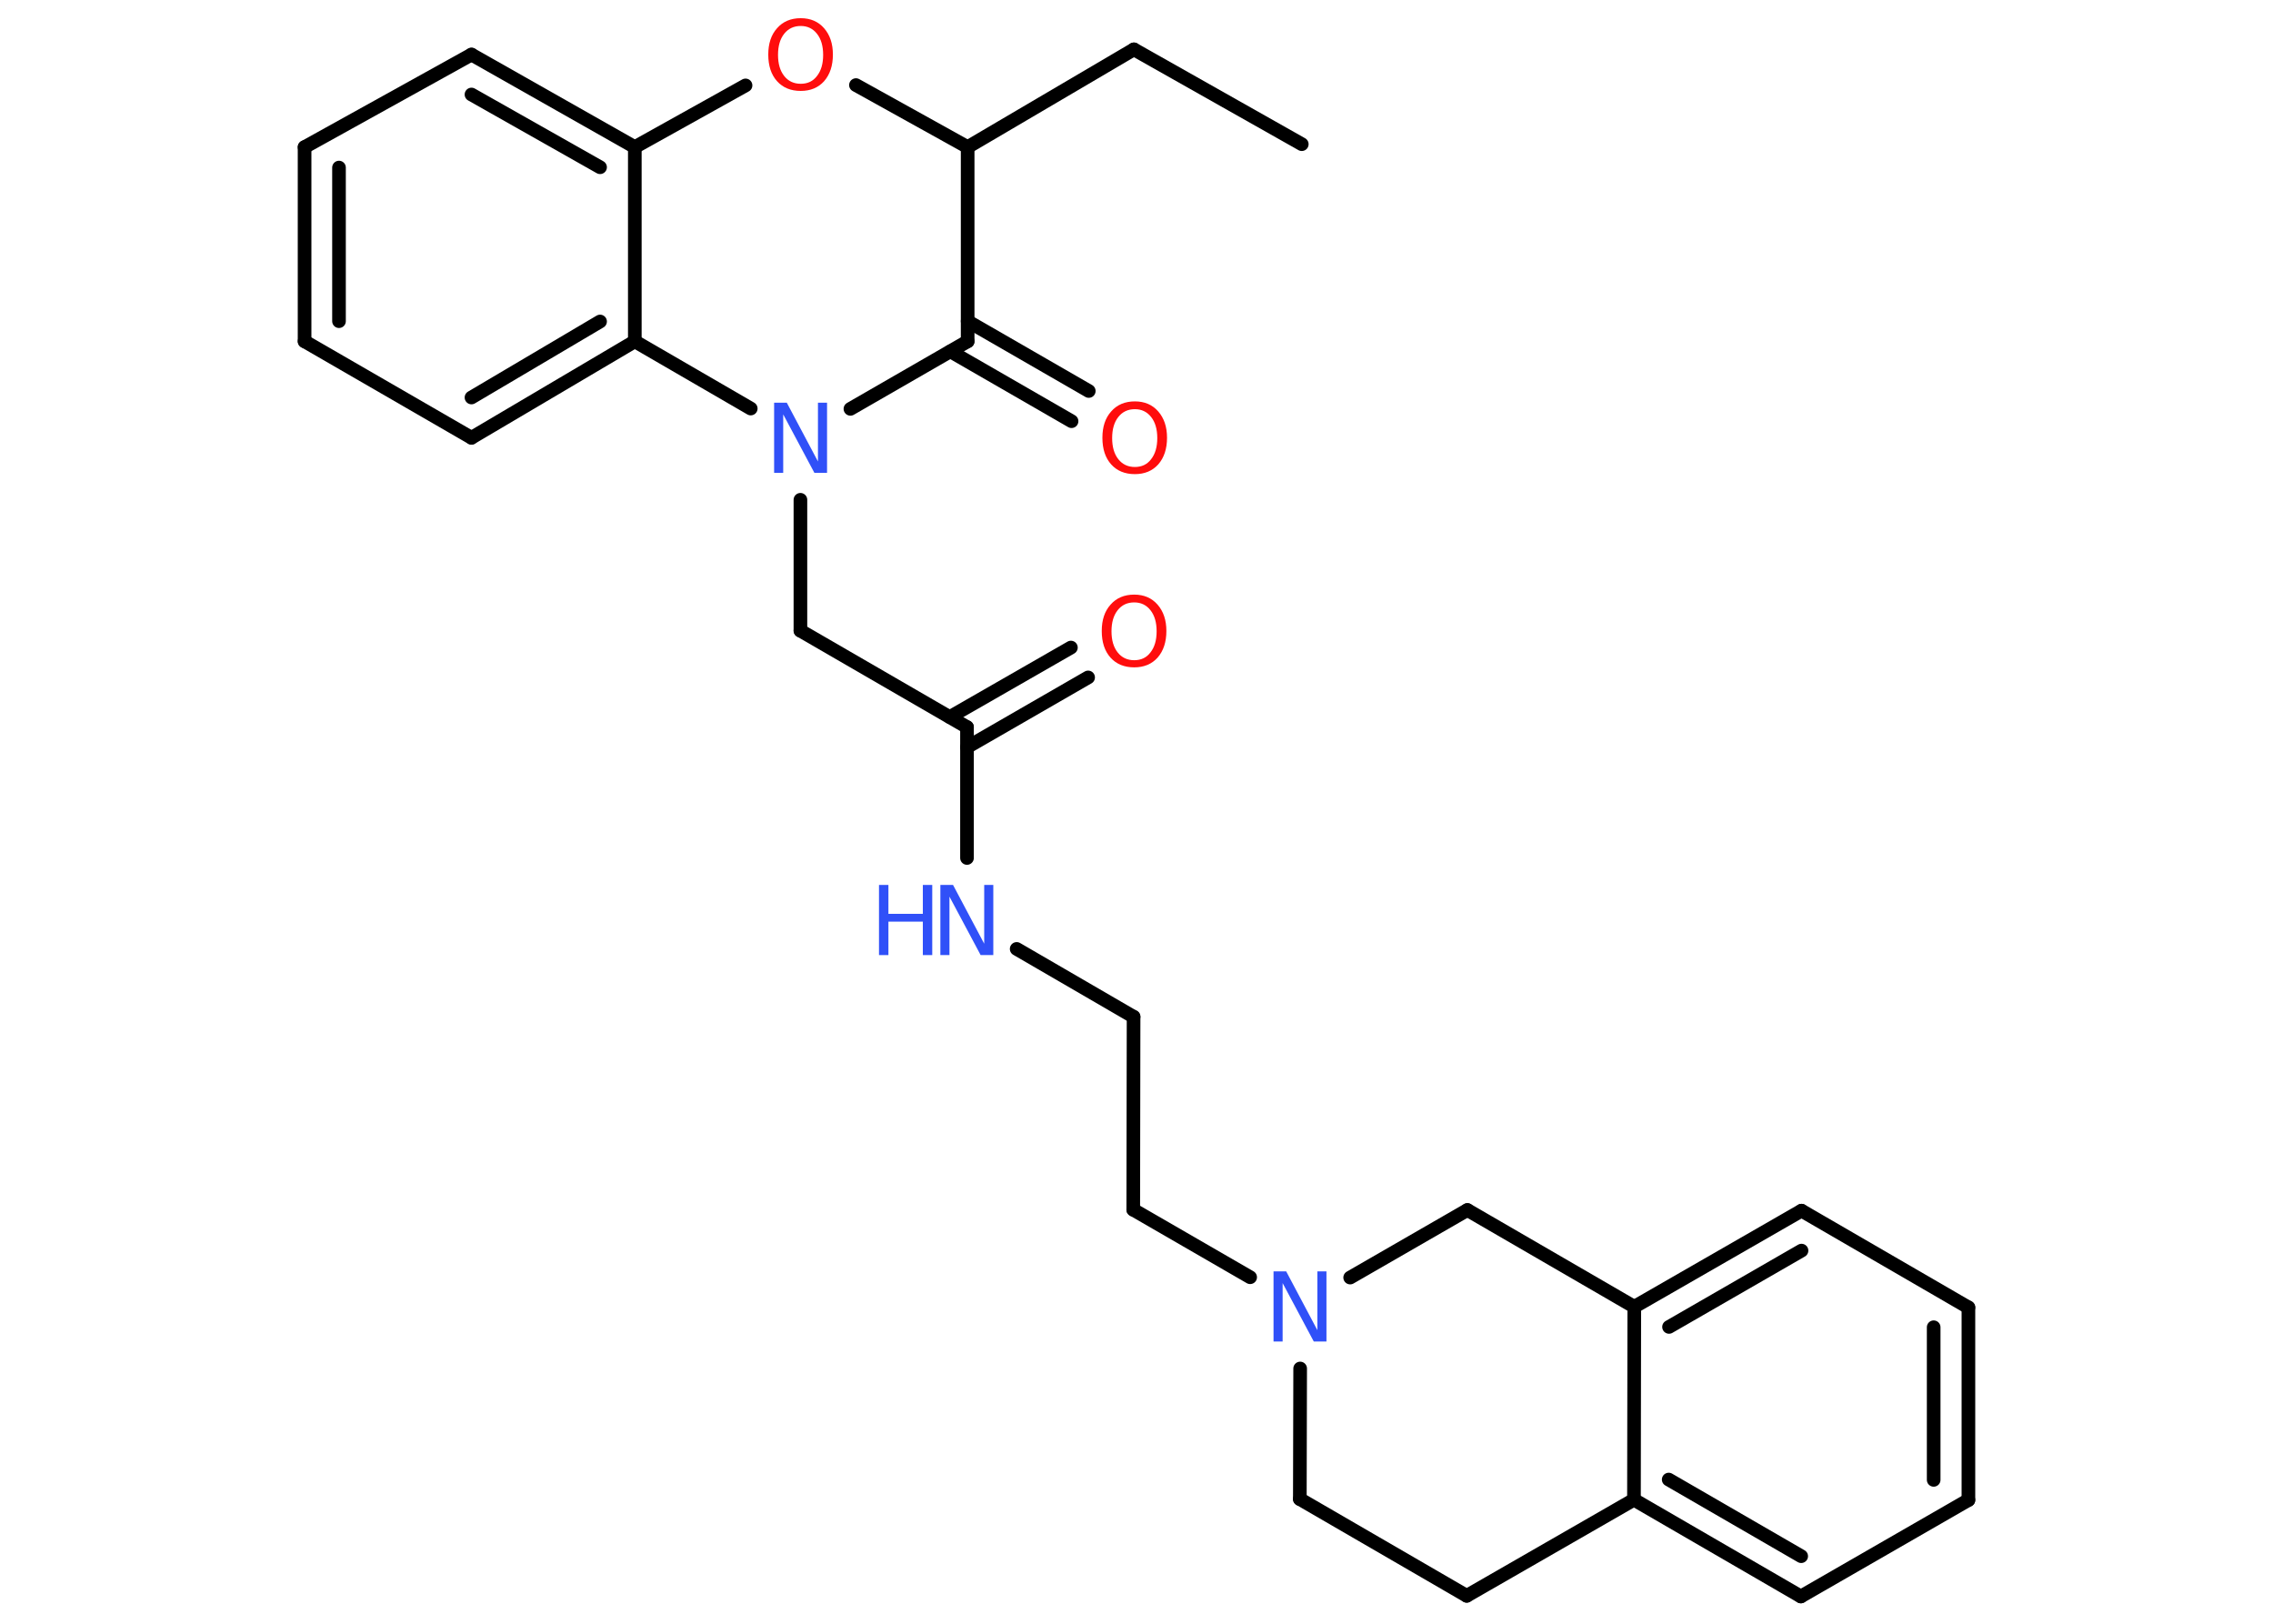 <?xml version='1.0' encoding='UTF-8'?>
<!DOCTYPE svg PUBLIC "-//W3C//DTD SVG 1.1//EN" "http://www.w3.org/Graphics/SVG/1.1/DTD/svg11.dtd">
<svg version='1.2' xmlns='http://www.w3.org/2000/svg' xmlns:xlink='http://www.w3.org/1999/xlink' width='70.0mm' height='50.0mm' viewBox='0 0 70.0 50.0'>
  <desc>Generated by the Chemistry Development Kit (http://github.com/cdk)</desc>
  <g stroke-linecap='round' stroke-linejoin='round' stroke='#000000' stroke-width='.42' fill='#3050F8'>
    <rect x='.0' y='.0' width='70.0' height='50.0' fill='#FFFFFF' stroke='none'/>
    <g id='mol1' class='mol'>
      <line id='mol1bnd1' class='bond' x1='40.09' y1='4.44' x2='34.92' y2='1.52'/>
      <line id='mol1bnd2' class='bond' x1='34.92' y1='1.52' x2='29.8' y2='4.53'/>
      <line id='mol1bnd3' class='bond' x1='29.8' y1='4.53' x2='26.36' y2='2.62'/>
      <line id='mol1bnd4' class='bond' x1='22.96' y1='2.63' x2='19.55' y2='4.53'/>
      <g id='mol1bnd5' class='bond'>
        <line x1='19.55' y1='4.53' x2='14.52' y2='1.68'/>
        <line x1='18.48' y1='5.15' x2='14.52' y2='2.91'/>
      </g>
      <line id='mol1bnd6' class='bond' x1='14.52' y1='1.68' x2='9.38' y2='4.53'/>
      <g id='mol1bnd7' class='bond'>
        <line x1='9.38' y1='4.53' x2='9.38' y2='10.51'/>
        <line x1='10.44' y1='5.16' x2='10.44' y2='9.89'/>
      </g>
      <line id='mol1bnd8' class='bond' x1='9.38' y1='10.51' x2='14.52' y2='13.48'/>
      <g id='mol1bnd9' class='bond'>
        <line x1='14.52' y1='13.48' x2='19.55' y2='10.51'/>
        <line x1='14.52' y1='12.24' x2='18.48' y2='9.9'/>
      </g>
      <line id='mol1bnd10' class='bond' x1='19.55' y1='4.53' x2='19.55' y2='10.51'/>
      <line id='mol1bnd11' class='bond' x1='19.55' y1='10.51' x2='23.12' y2='12.58'/>
      <line id='mol1bnd12' class='bond' x1='24.65' y1='15.39' x2='24.65' y2='19.42'/>
      <line id='mol1bnd13' class='bond' x1='24.65' y1='19.42' x2='29.78' y2='22.39'/>
      <g id='mol1bnd14' class='bond'>
        <line x1='29.25' y1='22.08' x2='32.98' y2='19.94'/>
        <line x1='29.78' y1='23.01' x2='33.51' y2='20.86'/>
      </g>
      <line id='mol1bnd15' class='bond' x1='29.78' y1='22.39' x2='29.78' y2='26.42'/>
      <line id='mol1bnd16' class='bond' x1='31.31' y1='29.22' x2='34.91' y2='31.31'/>
      <line id='mol1bnd17' class='bond' x1='34.91' y1='31.31' x2='34.9' y2='37.25'/>
      <line id='mol1bnd18' class='bond' x1='34.9' y1='37.25' x2='38.5' y2='39.33'/>
      <line id='mol1bnd19' class='bond' x1='40.04' y1='42.14' x2='40.03' y2='46.16'/>
      <line id='mol1bnd20' class='bond' x1='40.03' y1='46.16' x2='45.17' y2='49.14'/>
      <line id='mol1bnd21' class='bond' x1='45.17' y1='49.14' x2='50.32' y2='46.18'/>
      <g id='mol1bnd22' class='bond'>
        <line x1='50.32' y1='46.18' x2='55.46' y2='49.16'/>
        <line x1='51.39' y1='45.56' x2='55.47' y2='47.92'/>
      </g>
      <line id='mol1bnd23' class='bond' x1='55.46' y1='49.16' x2='60.62' y2='46.19'/>
      <g id='mol1bnd24' class='bond'>
        <line x1='60.62' y1='46.19' x2='60.62' y2='40.26'/>
        <line x1='59.55' y1='45.57' x2='59.55' y2='40.87'/>
      </g>
      <line id='mol1bnd25' class='bond' x1='60.62' y1='40.26' x2='55.48' y2='37.28'/>
      <g id='mol1bnd26' class='bond'>
        <line x1='55.48' y1='37.28' x2='50.33' y2='40.24'/>
        <line x1='55.48' y1='38.51' x2='51.4' y2='40.86'/>
      </g>
      <line id='mol1bnd27' class='bond' x1='50.32' y1='46.18' x2='50.33' y2='40.24'/>
      <line id='mol1bnd28' class='bond' x1='50.33' y1='40.24' x2='45.19' y2='37.26'/>
      <line id='mol1bnd29' class='bond' x1='41.58' y1='39.34' x2='45.19' y2='37.26'/>
      <line id='mol1bnd30' class='bond' x1='26.19' y1='12.59' x2='29.8' y2='10.51'/>
      <line id='mol1bnd31' class='bond' x1='29.8' y1='4.53' x2='29.8' y2='10.51'/>
      <g id='mol1bnd32' class='bond'>
        <line x1='29.8' y1='9.89' x2='33.53' y2='12.04'/>
        <line x1='29.27' y1='10.82' x2='33.0' y2='12.97'/>
      </g>
      <path id='mol1atm4' class='atom' d='M24.66 .8q-.32 .0 -.51 .24q-.19 .24 -.19 .65q.0 .41 .19 .65q.19 .24 .51 .24q.32 .0 .5 -.24q.19 -.24 .19 -.65q.0 -.41 -.19 -.65q-.19 -.24 -.5 -.24zM24.66 .56q.45 .0 .72 .31q.27 .31 .27 .81q.0 .51 -.27 .82q-.27 .3 -.72 .3q-.46 .0 -.73 -.3q-.27 -.3 -.27 -.82q.0 -.51 .27 -.81q.27 -.31 .73 -.31z' stroke='none' fill='#FF0D0D'/>
      <path id='mol1atm11' class='atom' d='M23.84 12.4h.39l.96 1.81v-1.81h.28v2.16h-.39l-.96 -1.8v1.8h-.28v-2.16z' stroke='none'/>
      <path id='mol1atm14' class='atom' d='M34.93 18.55q-.32 .0 -.51 .24q-.19 .24 -.19 .65q.0 .41 .19 .65q.19 .24 .51 .24q.32 .0 .5 -.24q.19 -.24 .19 -.65q.0 -.41 -.19 -.65q-.19 -.24 -.5 -.24zM34.93 18.31q.45 .0 .72 .31q.27 .31 .27 .81q.0 .51 -.27 .82q-.27 .3 -.72 .3q-.46 .0 -.73 -.3q-.27 -.3 -.27 -.82q.0 -.51 .27 -.81q.27 -.31 .73 -.31z' stroke='none' fill='#FF0D0D'/>
      <g id='mol1atm15' class='atom'>
        <path d='M28.96 27.25h.39l.96 1.81v-1.81h.28v2.16h-.39l-.96 -1.8v1.8h-.28v-2.16z' stroke='none'/>
        <path d='M27.07 27.25h.29v.89h1.06v-.89h.29v2.16h-.29v-1.03h-1.06v1.03h-.29v-2.16z' stroke='none'/>
      </g>
      <path id='mol1atm18' class='atom' d='M39.22 39.15h.39l.96 1.81v-1.81h.28v2.16h-.39l-.96 -1.8v1.8h-.28v-2.16z' stroke='none'/>
      <path id='mol1atm29' class='atom' d='M34.95 12.6q-.32 .0 -.51 .24q-.19 .24 -.19 .65q.0 .41 .19 .65q.19 .24 .51 .24q.32 .0 .5 -.24q.19 -.24 .19 -.65q.0 -.41 -.19 -.65q-.19 -.24 -.5 -.24zM34.95 12.36q.45 .0 .72 .31q.27 .31 .27 .81q.0 .51 -.27 .82q-.27 .3 -.72 .3q-.46 .0 -.73 -.3q-.27 -.3 -.27 -.82q.0 -.51 .27 -.81q.27 -.31 .73 -.31z' stroke='none' fill='#FF0D0D'/>
    </g>
  </g>
</svg>
